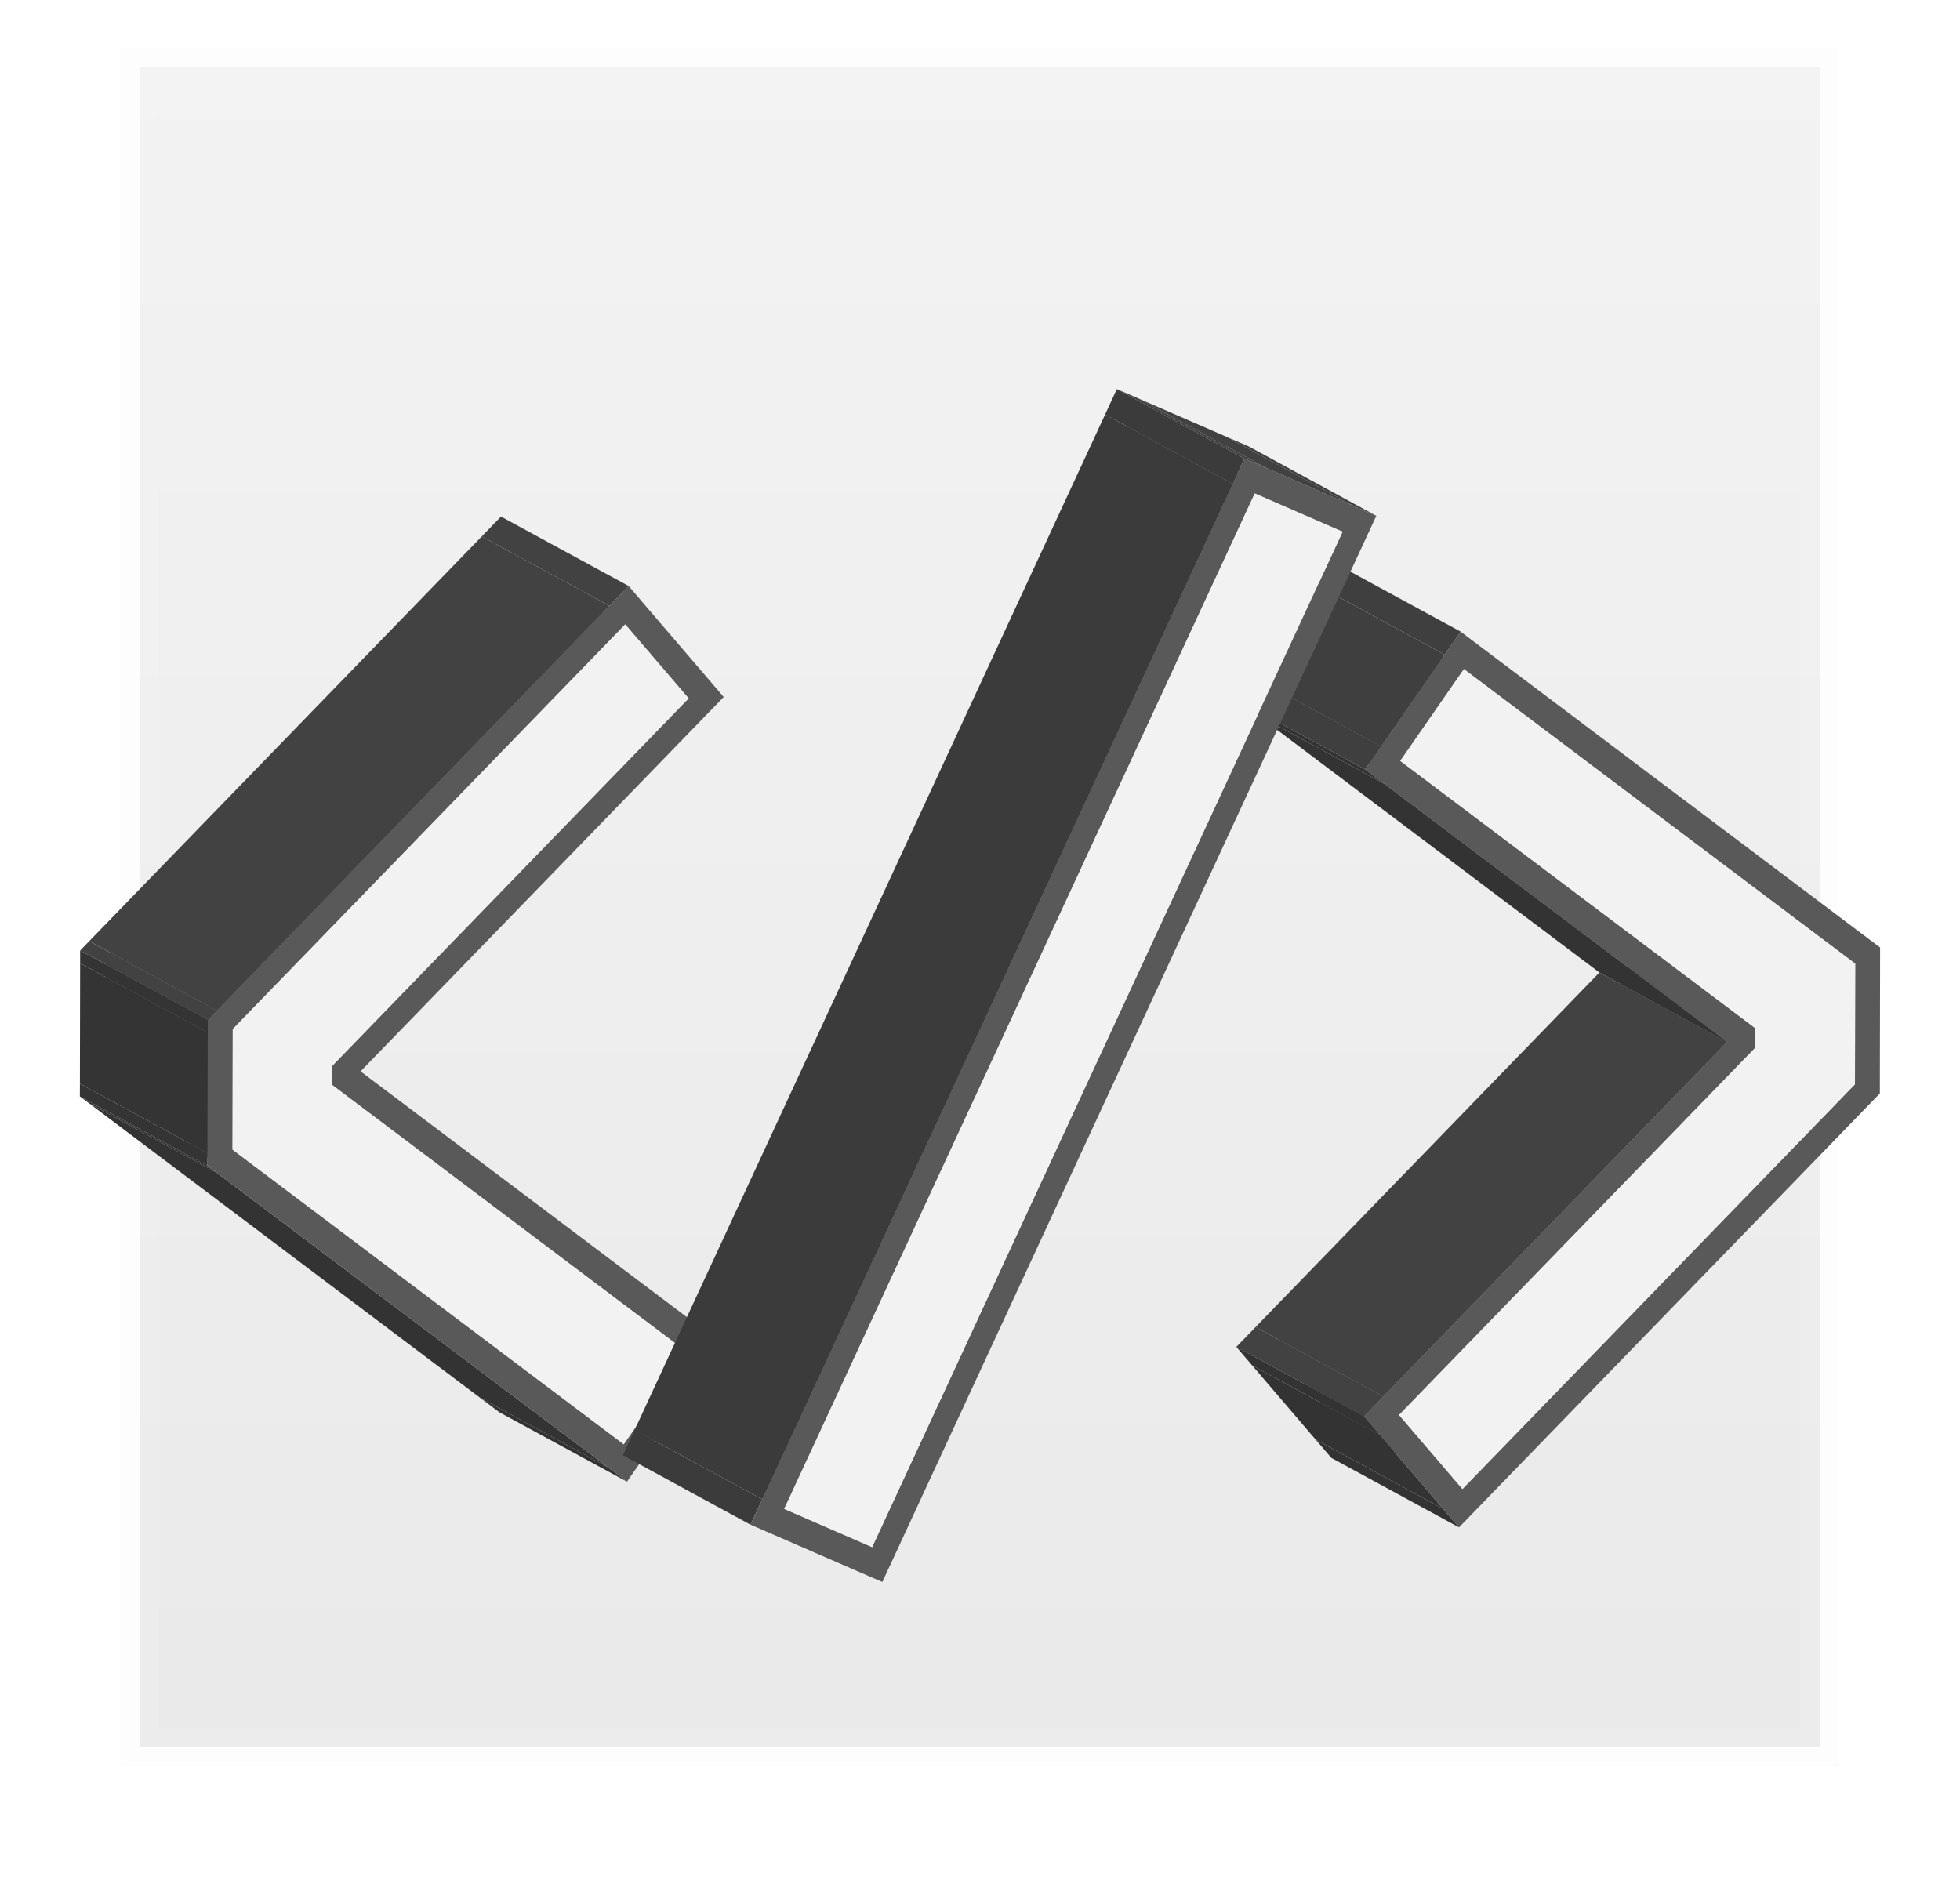 <?xml version="1.0" encoding="UTF-8"?>
<svg id="b" data-name="Layer 2" xmlns="http://www.w3.org/2000/svg" width="350" height="337" xmlns:xlink="http://www.w3.org/1999/xlink" viewBox="0 0 350 337">
  <defs>
    <style>
      .e {
        fill: #757575;
      }

      .f {
        fill: lime;
        opacity: 0;
      }

      .g {
        fill: #3f3f3f;
      }

      .h {
        fill: #424242;
      }

      .i {
        fill: #8e8e8e;
      }

      .j {
        fill: #f2f2f2;
      }

      .k {
        fill: #737373;
      }

      .l {
        fill: #3b3b3b;
      }

      .m {
        isolation: isolate;
      }

      .n {
        fill: #8c8c8c;
      }

      .o {
        fill: #333;
      }

      .p {
        fill: #595959;
      }

      .q {
        fill: #999;
      }

      .r {
        fill: url(#d);
        opacity: .17;
        stroke: #f2f2f2;
        stroke-miterlimit: 10;
        stroke-width: 7px;
      }

      .s {
        fill: #959595;
      }

      .t {
        fill: #343434;
      }

      .u {
        fill: #414141;
      }
    </style>
    <linearGradient id="d" x1="175" y1="12" x2="175" y2="312" gradientUnits="userSpaceOnUse">
      <stop offset="0" stop-color="#b5b5b5"/>
      <stop offset="1" stop-color="gray"/>
    </linearGradient>
  </defs>
  <g id="c" data-name="Layer 1">
    <rect class="f" width="350" height="337"/>
    <rect class="r" x="25" y="12" width="300" height="300"/>
    <g class="m">
      <polygon class="o" points="111.96 264.6 89.17 252.2 85.74 249.62 108.54 262.02 111.96 264.6"/>
      <polygon class="h" points="108.82 108.19 86.03 95.79 89.46 92.25 112.26 104.65 108.82 108.19"/>
      <polygon class="k" points="111.38 257.92 88.59 245.52 18.72 192.91 41.52 205.3 111.38 257.92"/>
      <polygon class="o" points="108.54 262.02 85.74 249.62 15.88 197.01 38.67 209.41 108.54 262.02"/>
      <polygon class="o" points="38.67 209.41 15.88 197.01 14.26 195.8 37.06 208.2 38.67 209.41"/>
      <polygon class="t" points="37.06 208.2 14.26 195.8 14.27 193.53 37.06 205.93 37.06 208.2"/>
      <polygon class="s" points="41.56 183.78 18.76 171.38 88.86 99.1 111.65 111.5 41.56 183.78"/>
      <polygon class="e" points="41.52 205.3 18.72 192.91 18.76 171.38 41.56 183.78 41.52 205.3"/>
      <path class="p" d="M64.39,191.33l61.2,46.09,3.42,2.58-2.84,4.1-11.37,16.4-2.84,4.1-3.42-2.58-69.86-52.61-1.62-1.22v-2.27s.04-21.53.04-21.53v-2.27s1.62-1.66,1.62-1.66l70.1-72.28,3.43-3.54,2.83,3.31,11.32,13.21,2.83,3.31-3.43,3.54-61.41,63.31ZM111.38,257.92l11.37-16.4-63.42-47.75v-3.44s63.63-65.61,63.63-65.61l-11.32-13.21-70.1,72.28-.04,21.53,69.86,52.61"/>
      <polygon class="j" points="111.65 111.5 122.97 124.71 59.34 190.32 59.33 193.76 122.75 241.51 111.38 257.92 41.52 205.3 41.56 183.78 111.65 111.5"/>
      <polygon class="t" points="37.06 205.93 14.27 193.53 14.31 172 37.1 184.4 37.06 205.93"/>
      <polygon class="h" points="38.73 180.47 15.93 168.07 86.03 95.79 108.82 108.19 38.73 180.47"/>
      <polygon class="t" points="37.1 184.4 14.31 172 14.31 169.74 37.11 182.14 37.1 184.4"/>
      <polygon class="h" points="37.11 182.14 14.31 169.74 15.93 168.07 38.73 180.47 37.11 182.14"/>
    </g>
    <g class="m">
      <polygon class="e" points="313.46 187.08 290.67 174.68 290.67 171.24 313.47 183.64 313.46 187.08"/>
      <polygon class="o" points="260.53 272.75 237.74 260.35 234.91 257.05 257.7 269.45 260.53 272.75"/>
      <polygon class="k" points="261.14 265.91 238.35 253.51 227.03 240.29 249.82 252.69 261.14 265.91"/>
      <polygon class="s" points="249.82 252.69 227.03 240.29 290.67 174.68 313.46 187.08 249.82 252.69"/>
      <polygon class="o" points="257.7 269.45 234.91 257.05 223.6 243.83 246.39 256.23 257.7 269.45"/>
      <polygon class="h" points="247 249.39 224.21 236.99 285.61 173.67 308.41 186.07 247 249.39"/>
      <polygon class="h" points="243.56 252.93 220.77 240.53 224.21 236.99 247 249.39 243.56 252.93"/>
      <polygon class="o" points="246.39 256.23 223.6 243.83 220.77 240.53 243.56 252.93 246.39 256.23"/>
      <polygon class="k" points="313.47 183.64 290.67 171.24 227.25 123.48 250.04 135.88 313.47 183.64"/>
      <polygon class="i" points="250.04 135.88 227.25 123.48 238.62 107.09 261.41 119.49 250.04 135.88"/>
      <path class="p" d="M334.12,167.99l1.61,1.21v2.27s-.04,21.53-.04,21.53v2.27s-1.62,1.67-1.62,1.67l-70.1,72.28-3.43,3.54-2.83-3.3-11.32-13.22-2.83-3.3,3.44-3.54,61.41-63.32-61.2-46.08-3.43-2.58,2.84-4.11,11.37-16.4,2.84-4.11,3.42,2.58,69.87,52.61ZM331.24,193.62l.04-21.53-69.87-52.6-11.37,16.4,63.43,47.75v3.44s-63.64,65.61-63.64,65.61l11.32,13.22,70.1-72.29"/>
      <polygon class="j" points="261.41 119.49 331.28 172.09 331.24 193.62 261.14 265.91 249.82 252.69 313.46 187.08 313.47 183.64 250.04 135.88 261.41 119.49"/>
      <polygon class="o" points="308.41 186.07 285.61 173.67 224.41 127.59 247.21 139.99 308.41 186.07"/>
      <polygon class="g" points="257.99 116.91 235.19 104.51 238.04 100.4 260.83 112.8 257.99 116.91"/>
      <polygon class="g" points="246.62 133.3 223.82 120.9 235.19 104.51 257.99 116.91 246.62 133.3"/>
      <polygon class="o" points="247.21 139.99 224.41 127.59 220.98 125.01 243.78 137.41 247.21 139.99"/>
      <polygon class="g" points="243.78 137.41 220.98 125.01 223.82 120.9 246.62 133.3 243.78 137.41"/>
    </g>
    <g class="m">
      <polygon class="u" points="241.85 90.42 219.05 78.02 222.98 79.72 245.77 92.12 241.85 90.42"/>
      <polygon class="l" points="134.02 272.28 111.23 259.88 113.33 255.35 136.12 267.75 134.02 272.28"/>
      <polygon class="n" points="140.04 269.45 117.25 257.06 201.26 75.72 224.06 88.12 140.04 269.45"/>
      <polygon class="q" points="224.06 88.12 201.26 75.72 216.96 82.55 239.75 94.95 224.06 88.12"/>
      <path class="p" d="M241.85,90.42l3.92,1.7-2.1,4.53-84.01,181.33-2.1,4.53-3.93-1.7-15.69-6.83-3.92-1.7,2.1-4.53,84.01-181.33,2.1-4.53,3.93,1.7,15.69,6.83ZM155.74,276.28l84.01-181.33-15.69-6.83-84.02,181.34,15.7,6.83"/>
      <polygon class="j" points="224.06 88.12 239.75 94.95 155.74 276.28 140.04 269.45 224.06 88.12"/>
      <polygon class="u" points="226.16 83.59 203.36 71.19 219.05 78.02 241.85 90.42 226.16 83.59"/>
      <polygon class="l" points="136.12 267.75 113.33 255.35 197.34 74.02 220.13 86.42 136.12 267.75"/>
      <polygon class="u" points="222.23 81.89 199.43 69.49 203.36 71.19 226.16 83.59 222.23 81.89"/>
      <polygon class="l" points="220.13 86.42 197.34 74.02 199.43 69.49 222.23 81.89 220.13 86.42"/>
    </g>
  </g>
</svg>